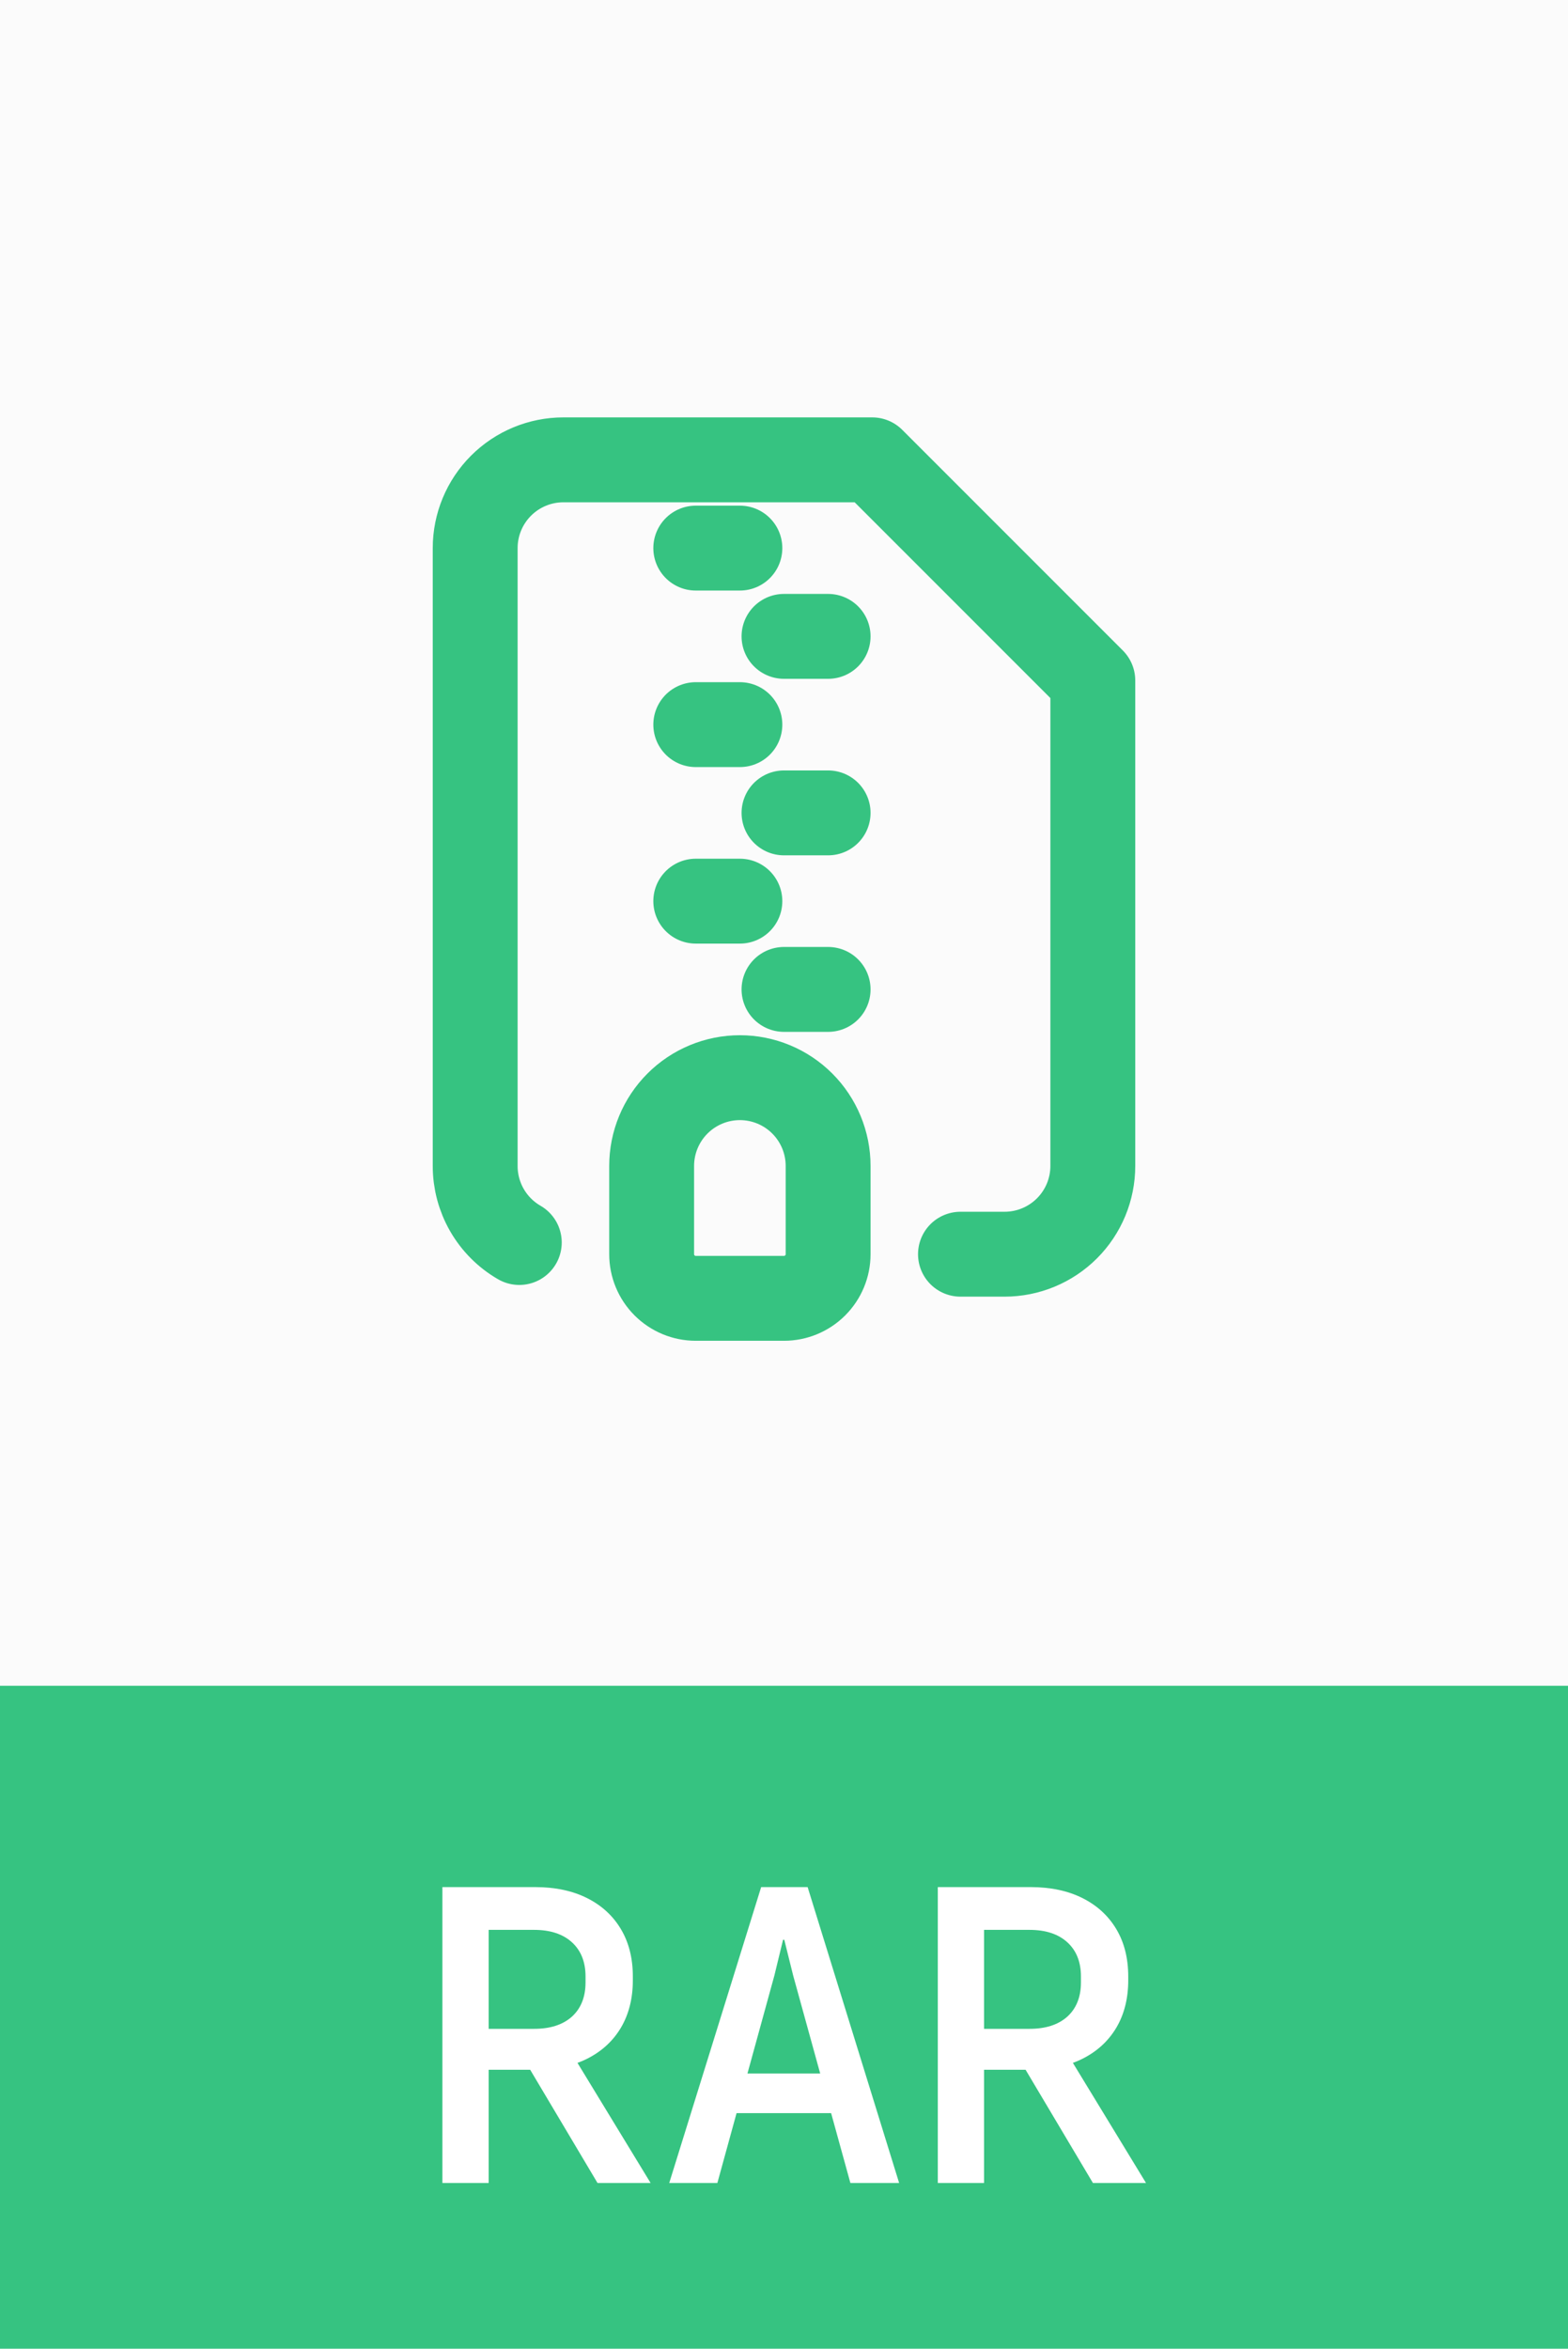 <svg width="388" height="581" viewBox="0 0 388 581" fill="none" xmlns="http://www.w3.org/2000/svg">
<rect width="388" height="581" fill="#FBFBFB"/>
<rect y="417" width="388" height="164" fill="#36C381"/>
<path d="M109.471 540V466.809H132.42C137.361 466.809 141.637 467.712 145.249 469.518C148.861 471.324 151.655 473.879 153.631 477.184C155.607 480.49 156.595 484.408 156.595 488.94V489.86C156.595 494.358 155.607 498.276 153.631 501.616C151.655 504.921 148.861 507.476 145.249 509.282C141.637 511.088 137.361 511.991 132.42 511.991H116.013V501.871H132.164C136.151 501.871 139.269 500.866 141.518 498.856C143.767 496.811 144.891 493.983 144.891 490.371V488.94C144.891 485.328 143.767 482.5 141.518 480.456C139.269 478.411 136.151 477.389 132.164 477.389H120.92V540H109.471ZM147.855 540L128.484 507.442H141.16L160.991 540H147.855ZM165.602 540L188.347 466.809H199.847L222.489 540H210.427L196.269 488.684L194.071 479.842H193.764L191.618 488.684L177.511 540H165.602ZM175.773 522.724L178.84 512.911H208.893L212.062 522.724H175.773ZM232.058 540V466.809H255.007C259.947 466.809 264.224 467.712 267.836 469.518C271.447 471.324 274.242 473.879 276.218 477.184C278.194 480.49 279.182 484.408 279.182 488.94V489.86C279.182 494.358 278.194 498.276 276.218 501.616C274.242 504.921 271.447 507.476 267.836 509.282C264.224 511.088 259.947 511.991 255.007 511.991H238.6V501.871H254.751C258.738 501.871 261.856 500.866 264.104 498.856C266.353 496.811 267.478 493.983 267.478 490.371V488.94C267.478 485.328 266.353 482.5 264.104 480.456C261.856 478.411 258.738 477.389 254.751 477.389H243.507V540H232.058ZM270.442 540L251.071 507.442H263.747L283.578 540H270.442Z" fill="white"/>
<path d="M128.5 307.357C125.176 305.438 122.417 302.677 120.5 299.352C118.584 296.026 117.577 292.255 117.583 288.417V135.583C117.583 129.793 119.883 124.239 123.978 120.145C128.072 116.05 133.626 113.75 139.416 113.75H215.833L270.416 168.333V288.417C270.416 294.207 268.116 299.761 264.022 303.855C259.927 307.95 254.374 310.25 248.583 310.25H237.666" stroke="#36C381" stroke-width="21" stroke-linecap="round" stroke-linejoin="round"/>
<path d="M183.083 135.583H172.167M204.917 157.417H194M183.083 179.25H172.167M204.917 201.083H194M183.083 222.917H172.167M204.917 244.75H194M183.083 266.583C188.874 266.583 194.427 268.884 198.522 272.978C202.616 277.073 204.917 282.626 204.917 288.417V310.25C204.917 313.145 203.767 315.922 201.719 317.969C199.672 320.016 196.895 321.167 194 321.167H172.167C169.271 321.167 166.495 320.016 164.447 317.969C162.4 315.922 161.25 313.145 161.25 310.25V288.417C161.25 282.626 163.55 277.073 167.645 272.978C171.739 268.884 177.293 266.583 183.083 266.583Z" stroke="#36C381" stroke-width="21" stroke-linecap="round" stroke-linejoin="round"/>
</svg>
